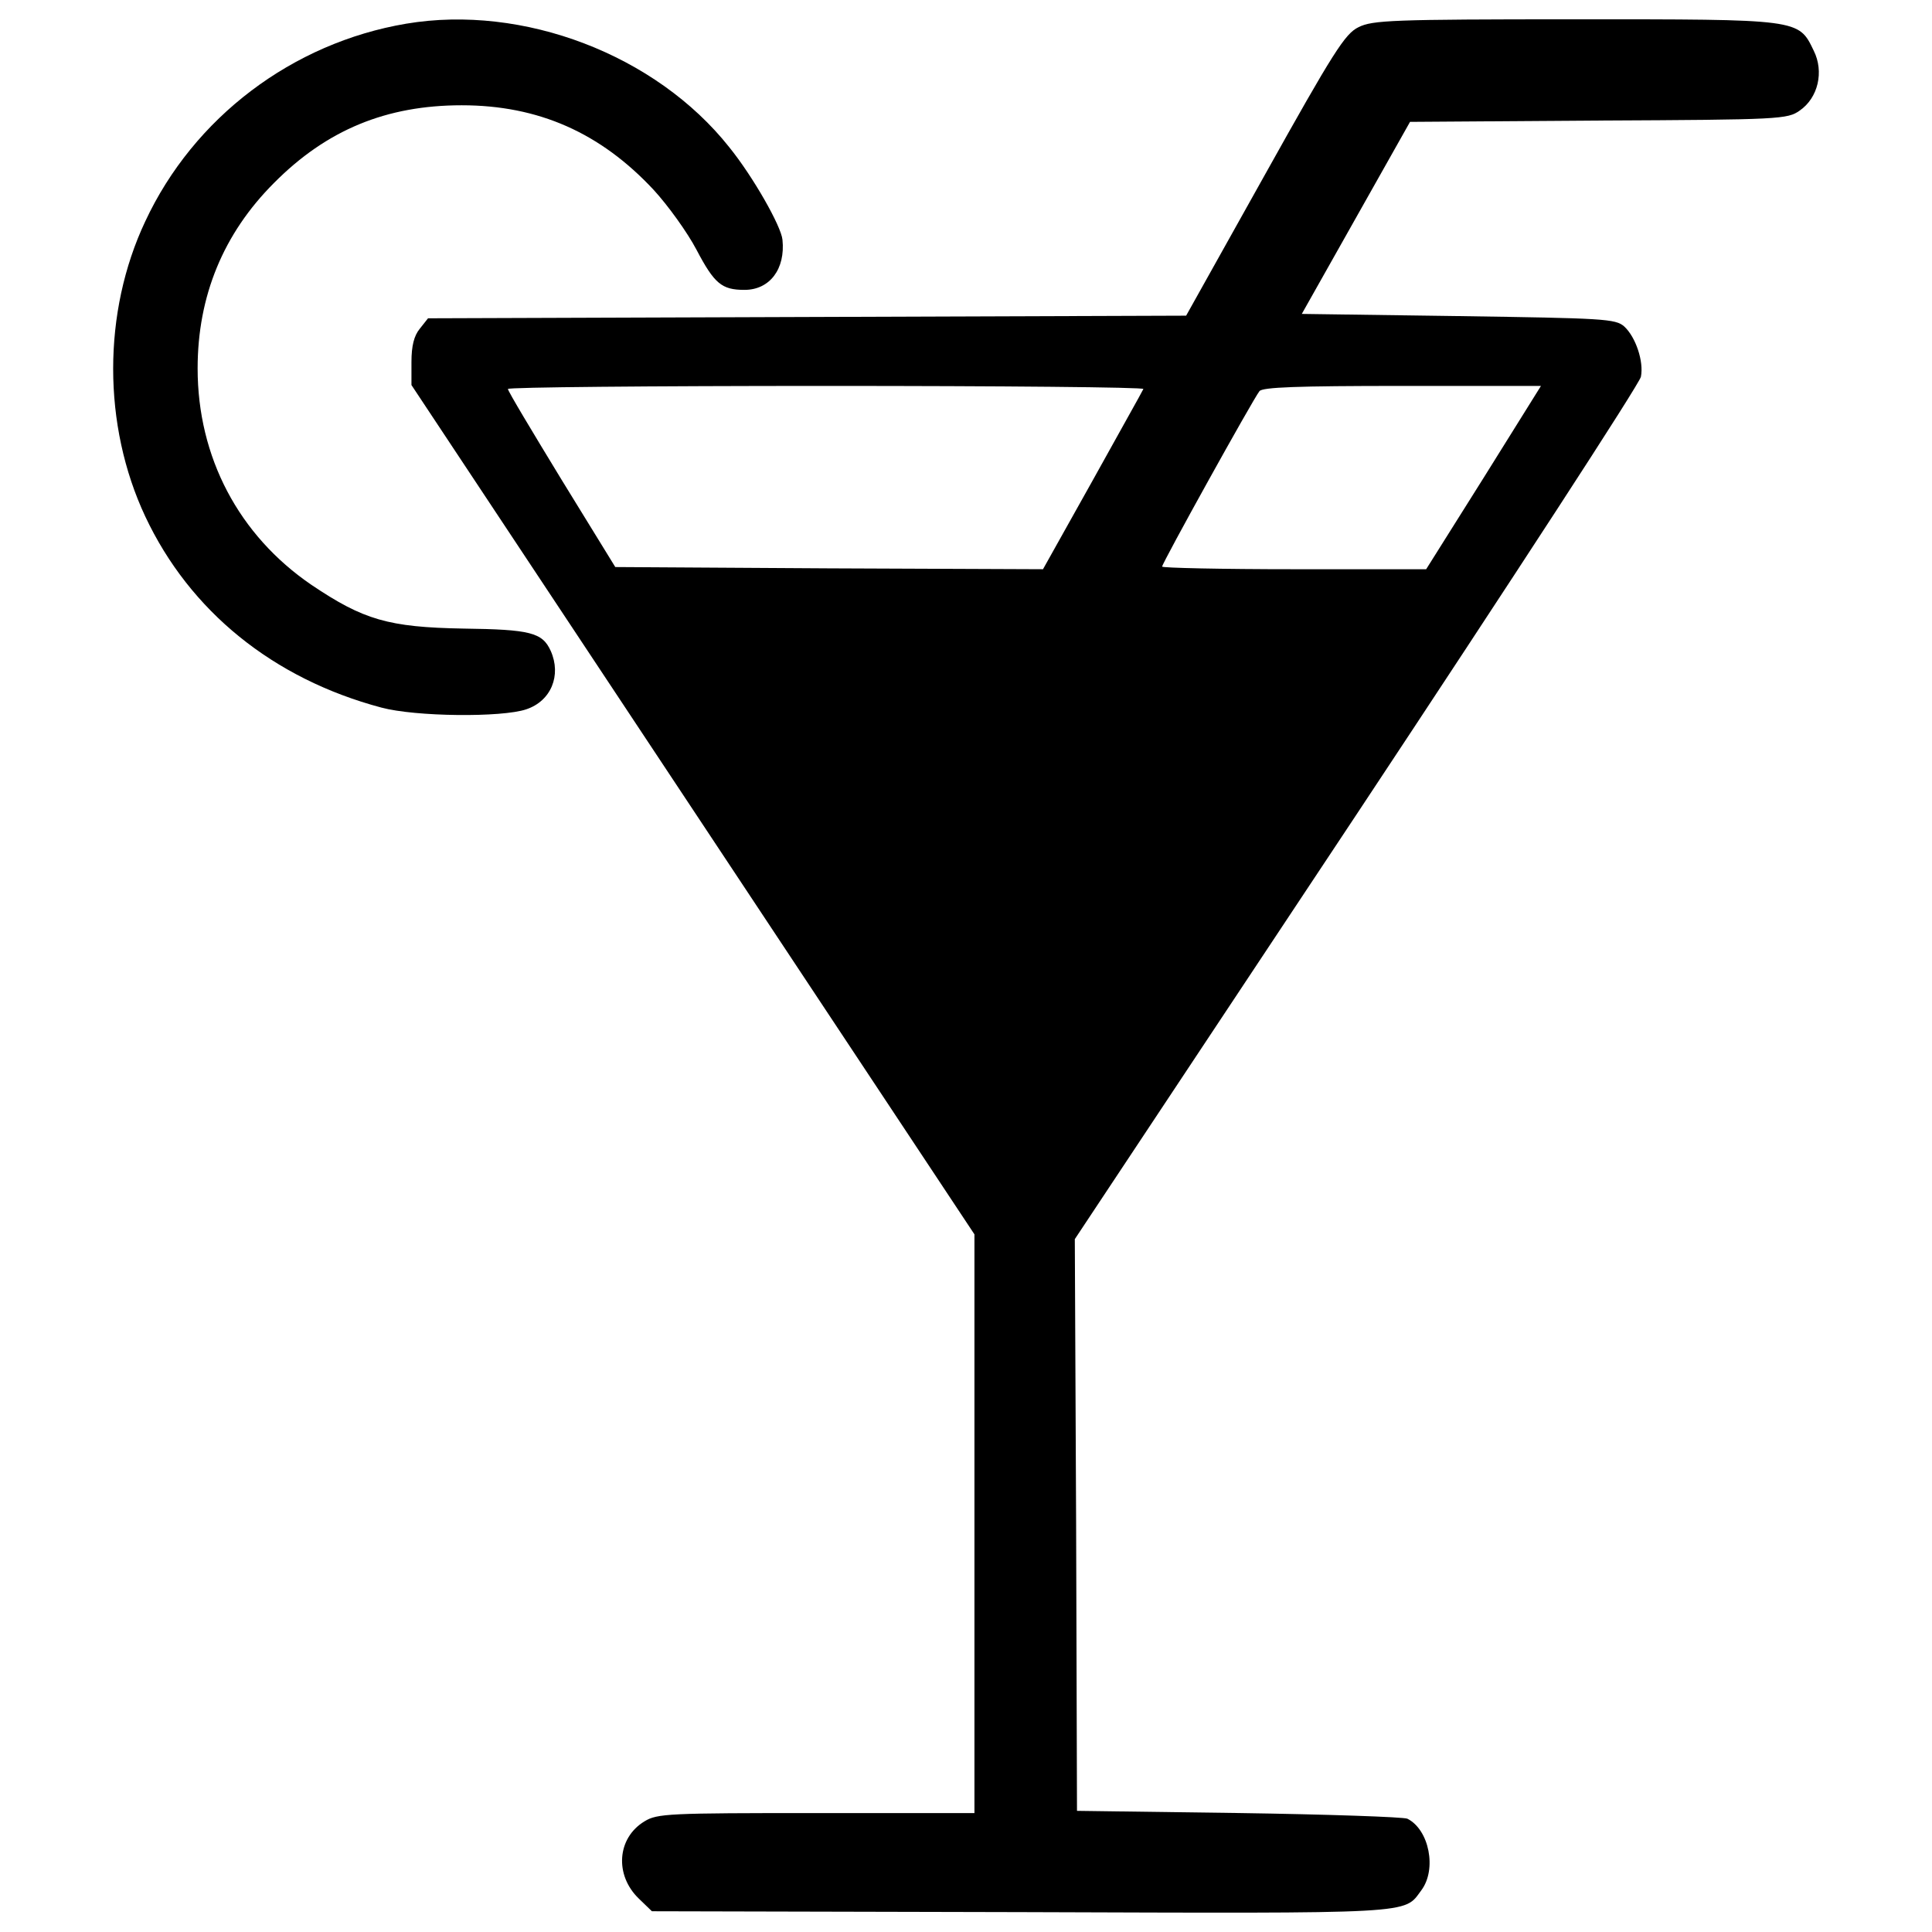 <?xml version="1.0" encoding="utf-8"?>
<!-- Svg Vector Icons : http://www.onlinewebfonts.com/icon -->
<!DOCTYPE svg PUBLIC "-//W3C//DTD SVG 1.1//EN" "http://www.w3.org/Graphics/SVG/1.1/DTD/svg11.dtd">
<svg version="1.1" xmlns="http://www.w3.org/2000/svg" xmlns:xlink="http://www.w3.org/1999/xlink" x="0px" y="0px" viewBox="0 0 1000 1000" enable-background="new 0 0 1000 1000" xml:space="preserve">
<g><g transform="translate(0,511) scale(0.1,-0.1)"><path d="M2102.6,4987.4C1513,4888,1002.5,4501.7,751.8,3964.1c-221.4-469.9-221.4-1055,0-1527.1c230.4-490.2,661.9-840.3,1222.1-989.4c176.2-47.4,623.5-52,750-9c128.8,42.9,183,176.2,126.5,302.7c-42.9,94.9-106.2,110.7-451.8,115.2c-388.5,6.8-517.3,45.2-786.1,225.9c-377.3,257.5-589.6,661.9-589.6,1120.5c0,375,133.3,698,395.3,960.1c273.3,275.6,582.8,402.1,971.4,402.1c397.6,0,718.4-142.3,994-438.2c74.5-81.3,173.9-219.1,221.4-309.5c92.6-176.2,131-207.8,248.5-207.8c131,0,212.3,108.4,196.5,259.8c-6.8,70-151.4,325.3-275.6,478.9C3394.8,4827,2708,5089.1,2102.6,4987.4z"/><path d="M7031.7,4969.3c-70-33.9-128.8-126.5-485.7-765.8l-406.6-727.4l-1960.8-6.8l-1963.1-6.8l-42.9-54.2c-29.4-36.1-42.9-88.1-42.9-171.7V3117l1457-2198l1457-2198v-1497.7v-1497.7h-817.8c-763.5,0-824.5-2.2-890-42.9c-142.3-85.8-155.9-277.9-29.4-399.8l67.8-65.5l1913.3-4.5c2060.2-6.8,1976.6-11.3,2069.2,113c81.3,108.4,40.7,314-72.3,370.5c-20.3,9-413.4,22.6-874.2,29.4l-835.8,11.3l-4.5,1479.6l-6.8,1479.6L7022.7,896.4c801.9,1210.8,1463.8,2227.4,1470.6,2263.5c15.8,79.1-27.1,205.6-85.8,259.8c-45.2,40.7-106.2,42.9-858.4,54.2l-811,11.3l280.1,497l280.1,497l975.9,6.8c942,4.5,978.1,6.8,1041.4,52c94.9,65.5,126.5,201,72.3,309.5c-79.1,164.9-70,162.6-1237.9,162.6C7205.7,5010,7104,5005.5,7031.7,4969.3z M5918.1,3096.6c-4.5-11.3-124.2-223.6-264.3-476.6l-255.3-456.3l-1106.9,4.5l-1106.9,6.8l-277.9,451.8c-151.3,248.5-277.8,458.6-277.8,469.9c-2.3,9,740.9,15.8,1649.1,15.8C5183.9,3112.5,5922.6,3105.7,5918.1,3096.6z M7680,2638.1l-298.2-474.4h-682.2c-377.2,0-684.5,6.8-684.5,13.6c0,18.1,469.9,865.2,503.8,908.1c15.8,20.3,192,27.1,738.7,27.1H7976L7680,2638.1z"/></g></g>
</svg>